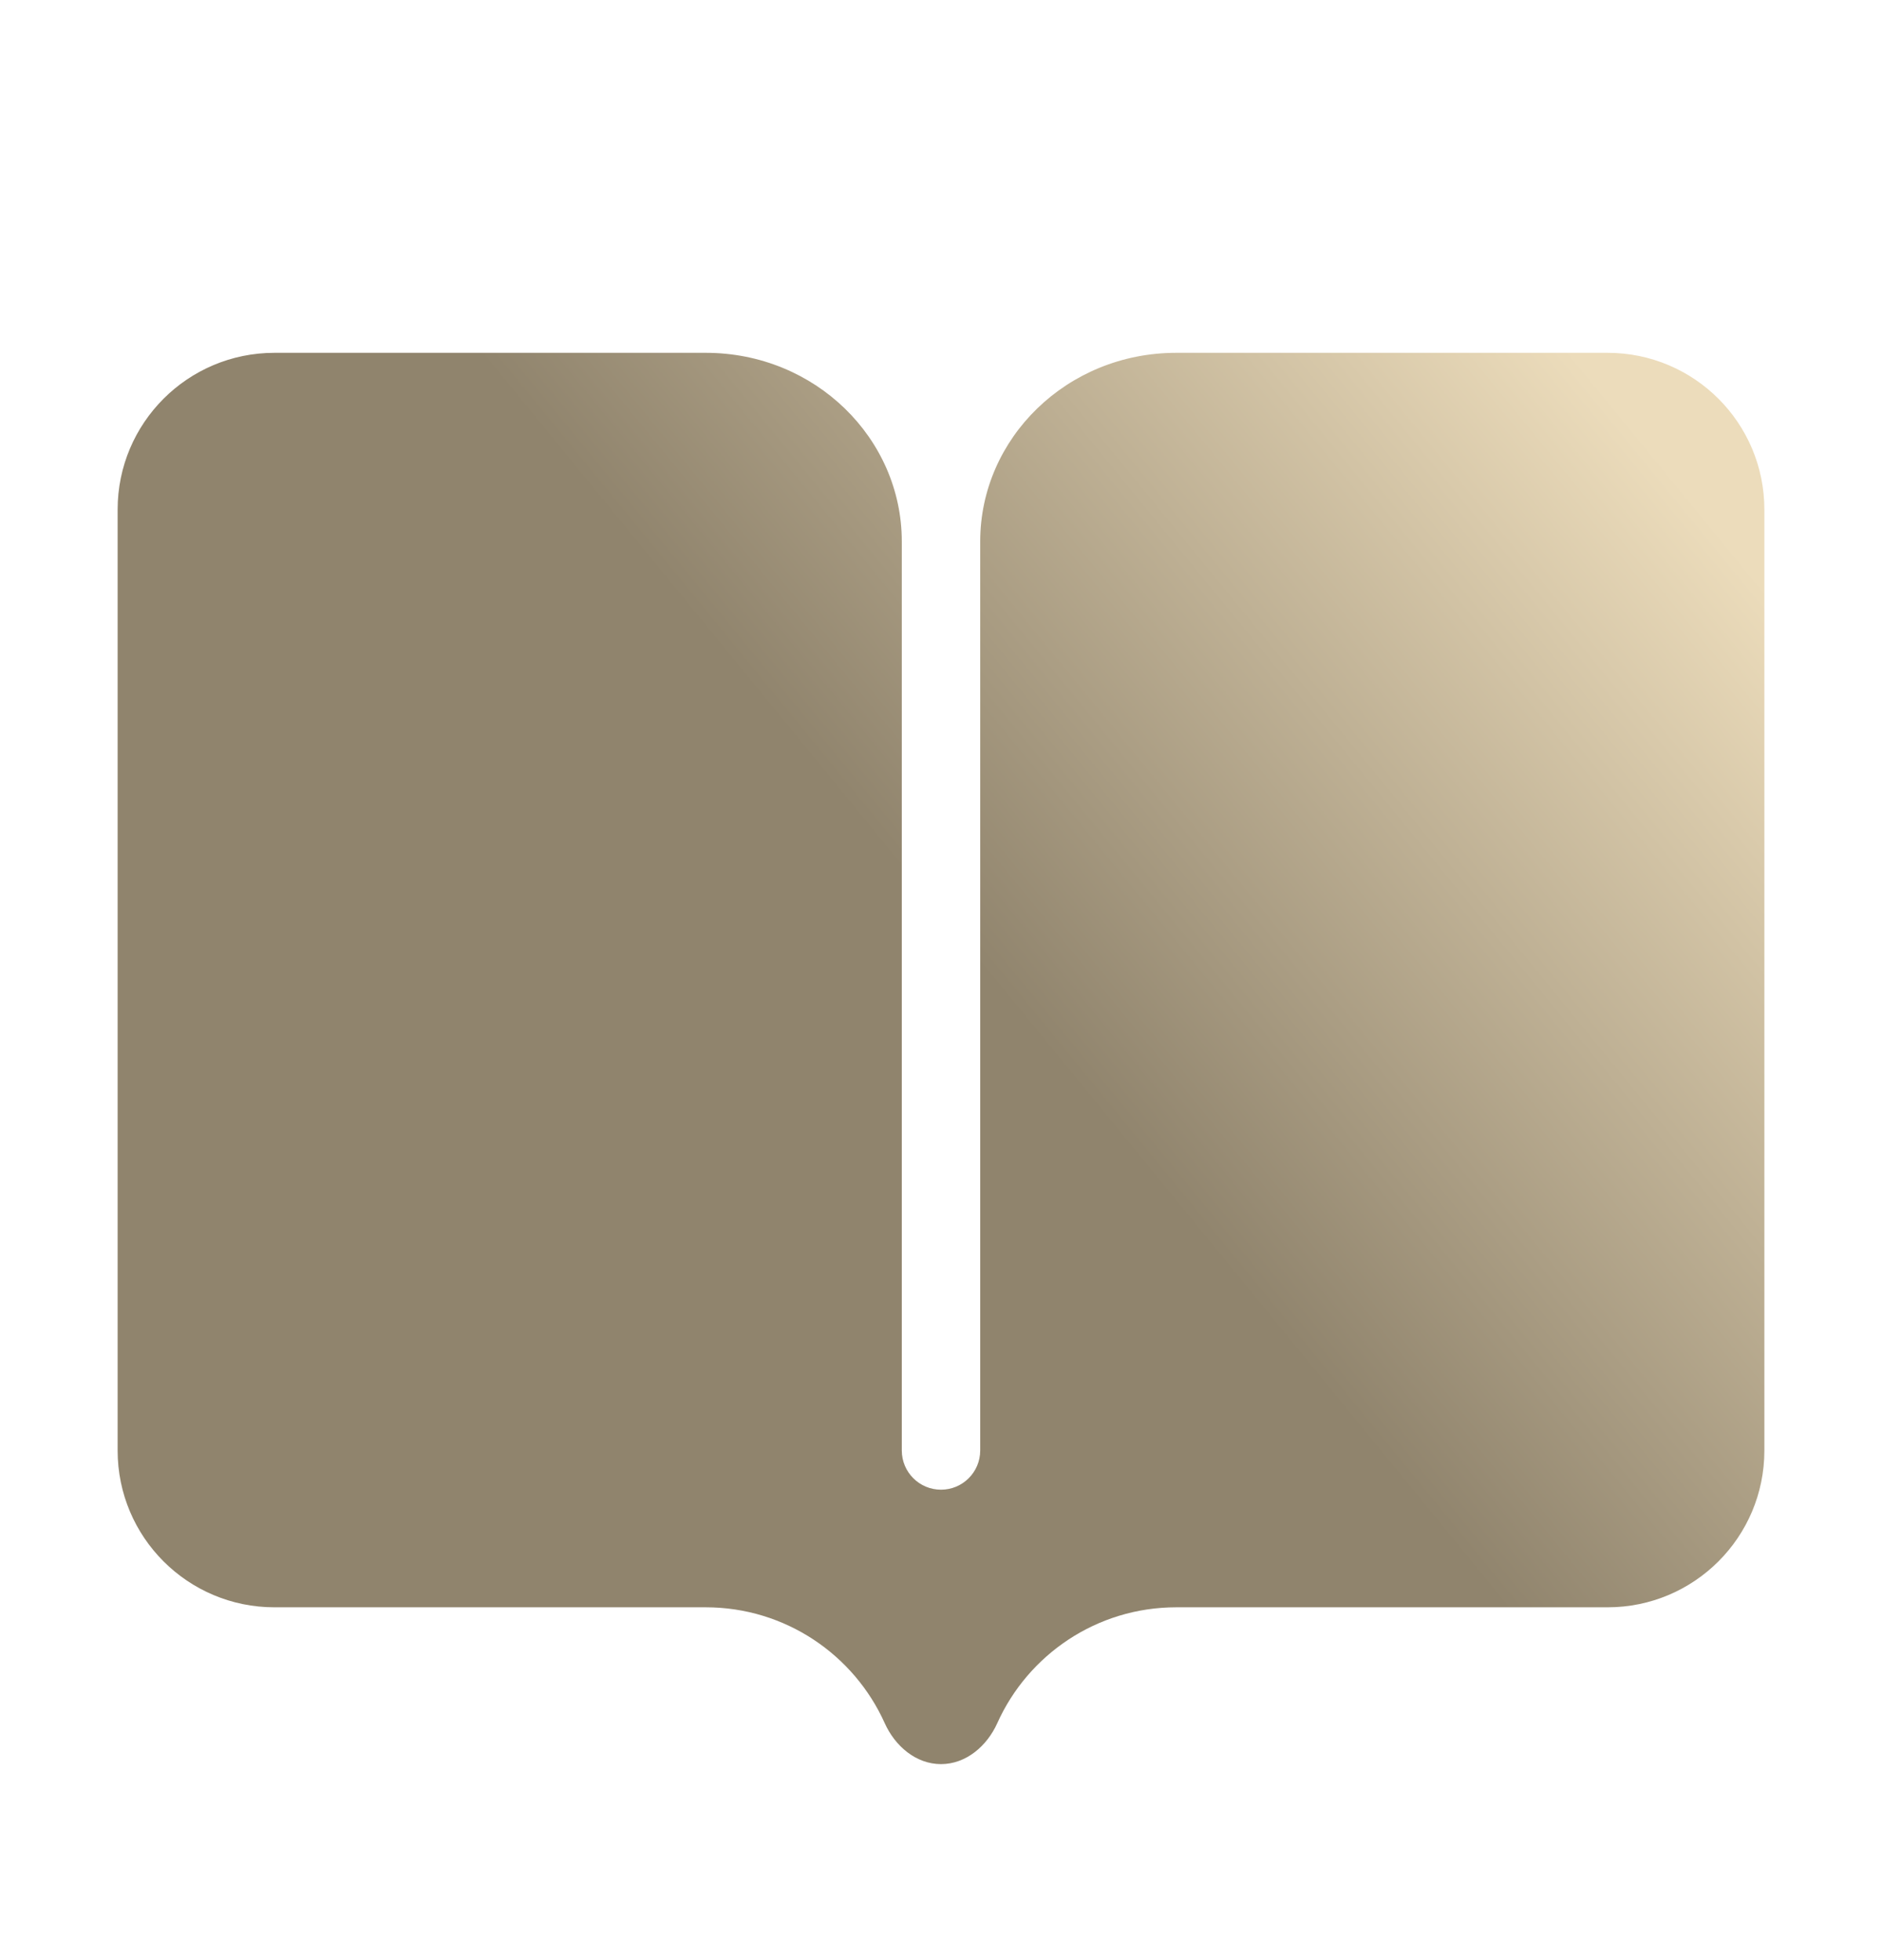 <svg width="24" height="25" viewBox="0 0 24 25" fill="none" xmlns="http://www.w3.org/2000/svg">
<path d="M11.5 6.906C11.5 5.592 10.396 4.5 9 4.5H3.5C2.395 4.5 1.5 5.395 1.5 6.5V18.5C1.5 19.605 2.395 20.5 3.5 20.5H9C10.016 20.5 10.891 21.107 11.282 21.977C11.413 22.269 11.68 22.5 12 22.5C12.32 22.5 12.587 22.269 12.718 21.977C13.109 21.107 13.984 20.5 15 20.5H20.5C21.605 20.5 22.5 19.605 22.5 18.5V6.5C22.5 5.395 21.605 4.5 20.5 4.5H15C13.604 4.5 12.5 5.592 12.5 6.906V18.5C12.5 18.776 12.276 19 12 19C11.724 19 11.5 18.776 11.5 18.5V6.906Z" fill="url(#paint0_linear_498_1973)"/>
<defs>
<linearGradient id="paint0_linear_498_1973" x1="13.793" y1="13.929" x2="22.169" y2="7.079" gradientUnits="userSpaceOnUse">
<stop stop-color="#90846D"/>
<stop offset="1" stop-color="#ECDCBB"/>
</linearGradient>
</defs>
</svg>
